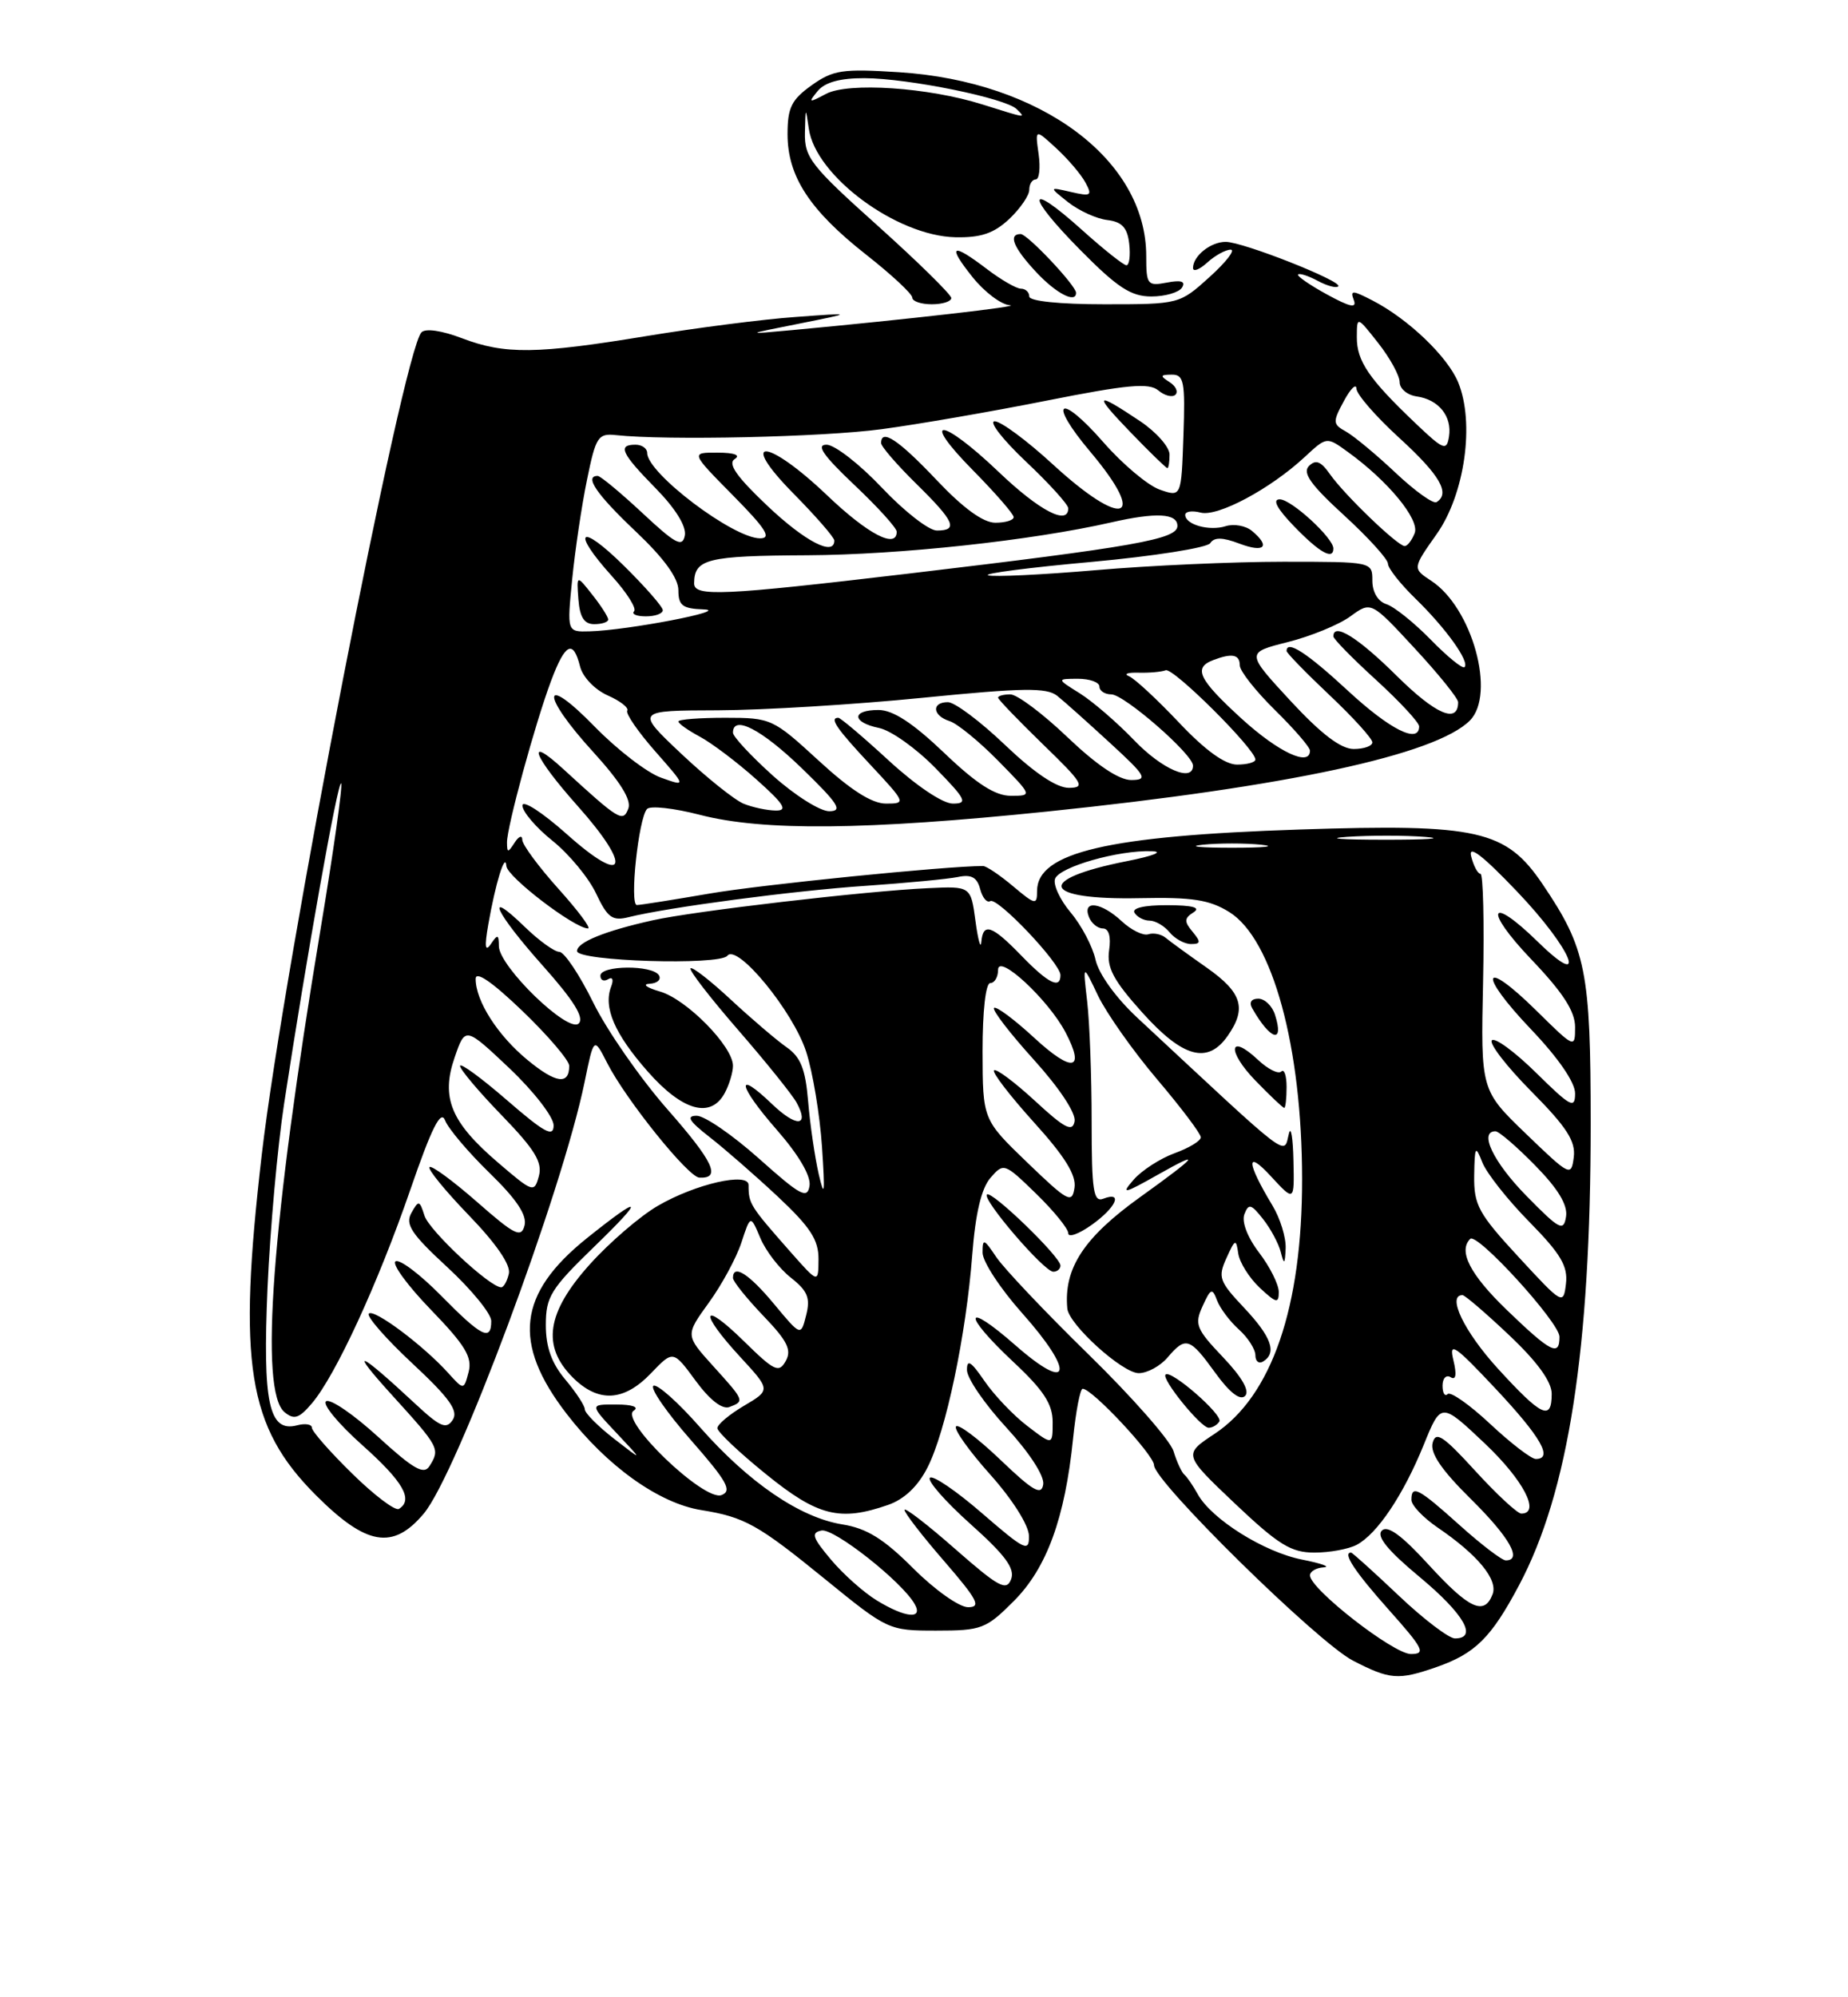 <?xml version="1.0" encoding="UTF-8" standalone="no"?>
<!DOCTYPE svg PUBLIC "-//W3C//DTD SVG 1.1//EN" "http://www.w3.org/Graphics/SVG/1.1/DTD/svg11.dtd" >
<svg xmlns="http://www.w3.org/2000/svg" xmlns:xlink="http://www.w3.org/1999/xlink" version="1.1" viewBox="0 0 237 256">
 <g >
 <path fill="currentColor"
d=" M 184.21 213.68 C 189.19 211.94 191.23 209.93 194.81 203.19 C 201.15 191.27 204.00 172.95 204.00 144.06 C 204.00 124.46 203.42 121.59 197.84 113.34 C 193.13 106.37 189.56 105.57 166.70 106.32 C 142.04 107.13 133.00 109.25 133.00 114.21 C 133.00 116.03 132.77 115.99 129.92 113.59 C 128.23 112.17 126.50 111.00 126.07 111.00 C 121.34 111.00 97.58 113.39 91.00 114.53 C 86.33 115.33 82.13 116.00 81.68 116.00 C 80.71 116.00 81.88 104.87 82.98 103.69 C 83.39 103.24 86.44 103.58 89.76 104.44 C 97.86 106.54 111.03 106.41 134.27 104.02 C 165.08 100.84 184.10 96.75 188.50 92.36 C 191.87 88.98 188.81 77.89 183.56 74.45 C 181.14 72.86 181.14 72.86 184.26 68.44 C 187.86 63.33 189.15 54.19 187.00 48.99 C 185.62 45.68 180.59 40.87 176.01 38.51 C 173.44 37.18 173.13 37.17 173.62 38.46 C 174.04 39.55 173.15 39.37 170.16 37.73 C 167.95 36.52 166.29 35.37 166.48 35.18 C 166.67 34.99 167.81 35.36 169.00 36.00 C 170.19 36.64 171.38 36.96 171.63 36.70 C 172.26 36.08 159.41 31.00 157.19 31.00 C 155.26 31.00 153.00 32.81 153.00 34.35 C 153.00 34.88 153.82 34.57 154.83 33.65 C 155.83 32.74 157.19 32.00 157.83 32.00 C 158.48 32.00 157.26 33.57 155.13 35.50 C 151.27 38.99 151.23 39.00 141.63 39.00 C 135.88 39.00 132.00 38.60 132.00 38.00 C 132.00 37.45 131.52 37.00 130.93 37.00 C 130.35 37.00 128.39 35.87 126.59 34.50 C 122.05 31.04 121.42 31.38 124.71 35.50 C 126.24 37.42 128.40 39.05 129.50 39.12 C 131.33 39.23 116.25 40.95 101.50 42.32 C 95.50 42.87 95.50 42.87 102.50 41.48 C 109.50 40.08 109.50 40.08 102.00 40.63 C 97.88 40.92 89.33 42.02 83.00 43.06 C 68.80 45.40 64.75 45.45 59.24 43.35 C 56.68 42.37 54.56 42.06 54.05 42.60 C 51.66 45.10 36.40 123.70 33.57 148.00 C 30.46 174.80 31.74 182.87 40.52 191.65 C 46.99 198.12 50.39 198.70 54.34 194.01 C 58.59 188.96 72.07 152.81 74.97 138.70 C 76.16 132.90 76.16 132.90 77.87 136.25 C 80.26 140.94 88.26 150.88 89.69 150.94 C 92.53 151.08 91.51 148.91 85.59 142.18 C 82.12 138.23 77.84 132.08 76.08 128.50 C 74.32 124.93 72.36 122.00 71.73 122.00 C 71.11 122.00 69.11 120.56 67.30 118.80 C 61.97 113.64 63.52 116.96 69.64 123.81 C 73.57 128.22 74.96 130.44 74.22 131.18 C 72.90 132.50 64.01 123.89 63.98 121.28 C 63.97 119.75 63.82 119.71 62.95 121.00 C 62.22 122.07 62.12 121.36 62.62 118.50 C 63.54 113.21 64.80 109.12 64.94 111.00 C 65.04 112.40 73.69 119.00 75.41 119.00 C 75.84 119.00 74.12 116.70 71.59 113.89 C 69.07 111.08 66.99 108.27 66.98 107.64 C 66.98 107.01 66.53 107.17 66.00 108.00 C 65.14 109.33 65.03 109.33 65.02 107.98 C 65.00 106.02 68.62 92.74 70.68 87.25 C 72.49 82.43 73.51 81.92 74.39 85.42 C 74.73 86.78 76.27 88.39 77.93 89.13 C 79.54 89.84 80.67 90.72 80.44 91.09 C 80.22 91.46 81.83 93.80 84.03 96.30 C 88.03 100.84 88.03 100.84 84.76 99.67 C 82.97 99.03 79.14 96.08 76.25 93.12 C 69.42 86.11 69.30 88.98 76.11 96.42 C 79.54 100.19 81.01 102.54 80.58 103.64 C 79.89 105.44 79.42 105.15 72.25 98.58 C 67.27 94.02 68.39 96.92 74.07 103.29 C 81.16 111.24 80.28 113.69 72.75 106.97 C 69.55 104.12 67.00 102.47 67.00 103.25 C 67.00 104.03 68.73 106.06 70.85 107.76 C 72.97 109.46 75.49 112.50 76.44 114.51 C 77.92 117.64 78.53 118.08 80.64 117.55 C 85.65 116.30 101.78 114.16 111.00 113.54 C 116.22 113.18 121.55 112.67 122.83 112.41 C 124.57 112.04 125.30 112.44 125.70 113.95 C 125.99 115.06 126.57 115.76 127.00 115.50 C 127.90 114.94 136.00 123.47 136.00 124.98 C 136.00 126.82 134.44 126.05 131.00 122.50 C 127.20 118.58 126.07 118.19 125.85 120.75 C 125.77 121.71 125.43 120.49 125.10 118.04 C 124.50 113.58 124.50 113.58 119.00 113.84 C 111.07 114.20 88.89 116.79 83.70 117.96 C 77.55 119.33 74.00 120.78 74.00 121.90 C 74.00 123.21 92.29 123.77 93.28 122.50 C 94.54 120.89 101.72 129.63 103.39 134.81 C 104.23 137.39 105.14 142.88 105.42 147.00 C 105.82 152.99 105.74 153.69 105.00 150.50 C 104.50 148.30 103.88 144.10 103.64 141.16 C 103.29 136.99 102.68 135.47 100.84 134.20 C 99.56 133.30 96.36 130.57 93.73 128.13 C 91.11 125.69 88.78 123.88 88.56 124.11 C 88.33 124.34 91.08 127.89 94.66 132.01 C 98.24 136.13 101.62 140.33 102.17 141.34 C 103.84 144.42 102.14 144.51 99.00 141.50 C 94.24 136.94 94.64 139.12 99.60 144.79 C 102.45 148.05 104.02 150.73 103.82 151.99 C 103.54 153.73 102.66 153.25 97.34 148.50 C 93.95 145.48 90.35 143.00 89.34 143.01 C 87.96 143.02 88.37 143.69 91.00 145.74 C 92.92 147.23 96.86 150.67 99.75 153.37 C 103.93 157.29 104.99 158.92 104.97 161.40 C 104.95 164.50 104.95 164.50 101.41 160.50 C 96.17 154.56 96.00 154.29 96.00 151.89 C 96.00 150.19 89.18 151.75 84.37 154.55 C 82.09 155.87 78.15 159.26 75.62 162.08 C 70.10 168.22 69.45 172.54 73.45 176.55 C 76.73 179.82 80.01 179.65 83.48 176.02 C 86.33 173.05 86.33 173.05 89.21 176.97 C 91.03 179.45 92.64 180.69 93.55 180.34 C 95.51 179.59 95.50 179.55 91.44 175.07 C 87.89 171.14 87.89 171.14 90.89 166.99 C 92.55 164.71 94.43 161.24 95.08 159.27 C 96.25 155.70 96.25 155.70 97.51 158.68 C 98.20 160.33 99.96 162.61 101.42 163.76 C 103.57 165.45 103.95 166.36 103.39 168.56 C 102.71 171.28 102.71 171.28 99.27 167.14 C 96.05 163.26 94.00 161.96 94.00 163.80 C 94.00 164.24 95.75 166.41 97.88 168.64 C 100.98 171.86 101.56 173.03 100.77 174.44 C 99.89 176.02 99.32 175.75 95.39 171.89 C 89.94 166.55 89.58 168.12 94.92 173.91 C 98.84 178.16 98.84 178.16 95.42 180.18 C 93.54 181.29 92.00 182.58 92.00 183.05 C 92.00 183.52 94.81 186.18 98.24 188.95 C 104.87 194.33 107.72 195.04 113.89 192.89 C 115.97 192.17 117.73 190.50 118.95 188.09 C 121.30 183.50 123.90 171.14 124.69 160.81 C 125.10 155.51 125.86 152.32 127.02 150.97 C 128.72 149.02 128.80 149.04 132.87 152.99 C 135.14 155.20 137.00 157.48 137.00 158.07 C 137.00 158.66 138.35 158.17 140.00 157.00 C 143.14 154.77 144.08 152.65 141.50 153.64 C 140.23 154.13 140.00 152.64 140.00 143.75 C 140.00 137.99 139.74 131.08 139.43 128.39 C 138.86 123.50 138.86 123.50 140.81 127.60 C 141.89 129.85 145.29 134.68 148.38 138.32 C 151.47 141.96 154.00 145.31 154.00 145.77 C 154.00 146.23 152.49 147.14 150.64 147.81 C 148.80 148.48 146.43 150.01 145.39 151.20 C 143.72 153.12 144.09 153.05 148.50 150.56 C 154.29 147.29 153.63 148.12 146.27 153.40 C 138.99 158.61 136.40 162.57 136.88 167.72 C 137.08 169.78 143.95 176.00 146.04 176.00 C 147.13 176.00 148.79 175.10 149.73 174.00 C 152.07 171.26 152.57 171.42 155.85 175.95 C 157.69 178.50 159.05 179.55 159.68 178.92 C 160.30 178.30 159.30 176.54 156.85 173.96 C 153.40 170.34 153.16 169.74 154.23 167.41 C 155.27 165.12 155.47 165.04 156.08 166.67 C 156.46 167.68 157.72 169.36 158.88 170.40 C 160.05 171.45 161.00 172.94 161.00 173.71 C 161.00 174.49 161.45 174.84 162.00 174.50 C 163.79 173.39 163.06 171.35 159.54 167.61 C 156.36 164.24 156.17 163.71 157.29 161.25 C 158.40 158.79 158.53 158.74 158.80 160.66 C 158.97 161.81 160.21 163.79 161.55 165.05 C 163.67 167.03 164.00 167.11 164.00 165.61 C 164.00 164.65 162.87 162.38 161.48 160.56 C 159.98 158.60 159.22 156.60 159.59 155.63 C 160.13 154.22 160.45 154.31 161.99 156.26 C 162.96 157.49 163.99 159.41 164.26 160.50 C 164.68 162.16 164.79 162.08 164.88 160.00 C 164.94 158.62 164.18 156.15 163.18 154.50 C 159.84 148.96 159.75 147.25 162.99 150.77 C 166.00 154.03 166.00 154.03 165.88 148.77 C 165.82 145.87 165.56 144.29 165.31 145.25 C 164.56 148.11 166.05 149.24 145.84 130.43 C 143.10 127.88 140.90 124.82 140.50 123.02 C 140.13 121.33 138.70 118.61 137.31 116.96 C 135.93 115.32 135.03 113.37 135.31 112.63 C 135.90 111.10 143.45 108.95 147.69 109.10 C 149.30 109.15 147.93 109.70 144.50 110.38 C 132.63 112.73 133.58 115.38 146.19 115.12 C 152.90 114.98 155.11 115.32 157.65 116.90 C 163.20 120.34 166.98 134.18 166.99 151.11 C 167.01 167.54 163.10 178.92 155.78 183.77 C 151.75 186.43 151.75 186.43 158.38 192.72 C 163.97 198.01 165.58 199.00 168.57 199.00 C 170.53 199.00 172.97 198.55 174.00 198.00 C 176.64 196.59 179.97 191.62 182.58 185.21 C 184.81 179.71 184.81 179.71 190.41 185.00 C 195.38 189.70 197.62 194.00 195.10 194.00 C 194.61 194.00 191.95 191.54 189.21 188.54 C 185.07 184.01 184.13 183.39 183.73 184.94 C 183.39 186.24 184.87 188.42 188.62 192.12 C 193.59 197.03 195.28 200.00 193.11 200.00 C 192.62 200.00 189.96 197.97 187.21 195.50 C 181.90 190.73 181.00 190.25 181.01 192.25 C 181.01 192.94 182.52 194.52 184.36 195.78 C 189.51 199.28 192.14 202.47 191.42 204.34 C 190.35 207.13 188.42 206.23 183.23 200.57 C 179.77 196.78 177.95 195.45 177.22 196.18 C 176.49 196.91 177.96 198.72 182.09 202.15 C 187.77 206.88 189.56 210.00 186.59 210.00 C 185.82 210.00 182.56 207.53 179.37 204.50 C 176.17 201.47 173.43 199.00 173.27 199.00 C 172.14 199.00 173.74 201.43 178.08 206.30 C 182.57 211.33 182.90 212.00 180.94 212.00 C 178.71 212.00 168.00 203.66 168.00 201.92 C 168.00 201.42 168.79 200.95 169.75 200.89 C 170.71 200.83 169.47 200.39 167.00 199.90 C 162.12 198.95 155.35 194.70 153.60 191.50 C 152.99 190.40 152.22 189.28 151.88 189.00 C 151.55 188.72 150.92 187.38 150.50 186.00 C 150.08 184.62 145.18 179.05 139.61 173.61 C 134.05 168.18 128.72 162.55 127.76 161.11 C 126.18 158.75 126.01 158.70 126.01 160.55 C 126.00 161.68 128.28 165.16 131.07 168.29 C 137.89 175.94 137.35 178.67 130.25 172.45 C 123.56 166.58 123.35 168.38 130.00 174.60 C 133.84 178.19 135.00 179.97 135.00 182.27 C 135.00 185.26 135.00 185.26 131.75 182.77 C 129.96 181.41 127.49 178.81 126.25 177.00 C 124.53 174.49 124.00 174.15 124.01 175.60 C 124.01 176.65 126.28 179.96 129.05 182.96 C 132.02 186.19 133.96 189.18 133.79 190.26 C 133.56 191.73 132.49 191.12 128.28 187.09 C 125.41 184.35 122.85 182.43 122.60 182.84 C 122.34 183.25 124.34 186.04 127.03 189.04 C 129.85 192.20 131.93 195.49 131.96 196.85 C 132.00 198.98 131.45 198.72 125.96 193.97 C 122.64 191.09 119.62 189.04 119.26 189.41 C 118.89 189.78 121.23 192.45 124.47 195.35 C 128.95 199.35 130.19 201.05 129.67 202.42 C 129.07 203.97 128.08 203.43 122.49 198.53 C 118.92 195.39 116.00 193.15 116.00 193.53 C 116.00 193.91 118.29 196.88 121.10 200.11 C 125.38 205.06 125.87 206.00 124.15 206.00 C 123.02 206.00 119.86 203.76 117.12 201.02 C 113.33 197.23 111.16 195.89 108.04 195.39 C 102.60 194.52 96.03 190.04 89.76 182.92 C 86.95 179.72 84.26 177.34 83.80 177.62 C 83.34 177.91 85.49 181.03 88.59 184.56 C 93.25 189.87 93.93 191.09 92.53 191.63 C 90.30 192.48 79.39 182.01 81.27 180.81 C 82.00 180.35 81.11 180.02 79.05 180.02 C 75.61 180.00 75.61 180.00 79.05 183.66 C 82.50 187.32 82.50 187.32 78.75 184.41 C 76.69 182.81 75.00 181.11 75.00 180.64 C 75.00 180.17 73.87 178.45 72.50 176.82 C 70.74 174.73 70.00 172.66 70.00 169.83 C 70.00 166.21 70.62 165.20 76.25 159.75 C 82.82 153.39 82.41 152.98 75.23 158.73 C 66.41 165.82 65.68 172.14 72.65 181.19 C 77.80 187.89 84.49 192.68 89.93 193.55 C 95.51 194.45 97.19 195.39 105.83 202.42 C 113.84 208.94 113.97 209.00 120.07 209.00 C 125.87 209.00 126.46 208.78 130.01 205.22 C 134.24 200.99 136.58 194.60 137.62 184.37 C 137.98 180.86 138.53 178.00 138.85 178.00 C 140.07 178.00 148.00 186.49 148.00 187.79 C 148.00 189.89 168.96 210.48 173.50 212.84 C 178.24 215.29 179.32 215.38 184.21 213.68 Z  M 156.38 182.20 C 156.89 181.37 150.16 175.51 149.48 176.18 C 148.92 176.74 154.00 183.00 155.01 183.00 C 155.49 183.00 156.10 182.64 156.38 182.20 Z  M 136.00 162.21 C 136.00 161.08 127.14 152.53 126.57 153.10 C 125.94 153.73 133.90 163.00 135.08 163.00 C 135.59 163.00 136.00 162.64 136.00 162.21 Z  M 92.96 140.07 C 93.53 139.00 94.00 137.44 94.00 136.60 C 94.00 134.12 88.06 128.08 84.65 127.09 C 82.92 126.59 82.31 126.14 83.31 126.09 C 84.30 126.04 84.84 125.55 84.50 125.00 C 83.67 123.66 77.00 123.71 77.00 125.06 C 77.00 125.64 77.44 125.84 77.99 125.51 C 78.56 125.16 78.72 125.56 78.38 126.45 C 77.35 129.12 78.81 132.50 83.06 137.33 C 87.54 142.42 91.17 143.42 92.96 140.07 Z  M 165.00 139.33 C 165.00 137.87 164.70 136.97 164.32 137.34 C 163.95 137.71 162.60 137.04 161.33 135.84 C 157.59 132.33 157.31 134.69 161.01 138.51 C 162.87 140.43 164.53 142.00 164.70 142.00 C 164.86 142.00 165.00 140.80 165.00 139.33 Z  M 157.44 132.78 C 159.92 129.24 159.30 127.22 154.75 124.02 C 152.41 122.38 150.04 120.66 149.48 120.19 C 148.92 119.73 147.92 119.53 147.26 119.75 C 146.61 119.96 145.07 119.21 143.85 118.07 C 141.25 115.65 138.80 115.32 139.64 117.50 C 139.95 118.33 140.76 119.00 141.43 119.00 C 142.20 119.00 142.50 120.04 142.24 121.80 C 141.92 124.03 142.79 125.66 146.51 129.80 C 151.70 135.57 154.88 136.44 157.44 132.78 Z  M 163.52 130.08 C 163.16 128.93 162.19 128.00 161.37 128.00 C 160.47 128.00 160.16 128.49 160.60 129.25 C 162.94 133.35 164.72 133.85 163.52 130.08 Z  M 152.94 119.42 C 151.85 118.12 151.87 117.69 153.06 116.94 C 154.04 116.32 152.97 116.03 149.69 116.02 C 146.74 116.01 145.12 116.39 145.50 117.00 C 145.84 117.55 146.71 118.00 147.44 118.00 C 148.16 118.00 149.32 118.67 150.00 119.50 C 150.68 120.33 151.92 121.00 152.74 121.00 C 154.00 121.00 154.03 120.74 152.94 119.42 Z  M 122.00 38.20 C 122.00 37.77 117.76 33.60 112.58 28.95 C 103.99 21.25 103.16 20.19 103.23 17.00 C 103.30 13.69 103.32 13.67 103.73 16.50 C 104.59 22.56 114.98 30.24 122.52 30.41 C 125.80 30.48 127.46 29.91 129.42 28.08 C 130.84 26.74 132.00 25.05 132.00 24.33 C 132.00 23.60 132.37 23.00 132.83 23.00 C 133.28 23.00 133.45 21.54 133.20 19.75 C 132.74 16.50 132.74 16.50 135.46 19.00 C 136.96 20.38 138.64 22.35 139.20 23.39 C 140.11 25.08 139.93 25.20 137.36 24.61 C 134.50 23.95 134.50 23.95 137.00 25.93 C 138.38 27.01 140.62 28.04 142.00 28.20 C 143.89 28.43 144.58 29.17 144.82 31.25 C 144.99 32.76 144.83 34.00 144.46 34.00 C 144.10 34.00 141.53 31.96 138.76 29.47 C 131.63 23.06 131.46 24.88 138.53 32.03 C 143.31 36.87 145.05 38.00 147.66 38.00 C 149.43 38.00 151.20 37.48 151.59 36.86 C 152.08 36.06 151.48 35.87 149.65 36.22 C 147.15 36.69 147.00 36.50 147.00 32.82 C 147.00 20.48 133.52 10.44 115.34 9.26 C 108.05 8.79 106.86 8.96 104.09 10.93 C 101.50 12.78 101.00 13.80 101.00 17.20 C 101.00 22.61 103.84 26.95 111.08 32.64 C 114.34 35.20 117.00 37.68 117.00 38.15 C 117.00 38.62 118.12 39.00 119.50 39.00 C 120.88 39.00 122.00 38.64 122.00 38.20 Z  M 138.00 37.53 C 138.00 36.61 131.77 30.00 130.90 30.00 C 129.25 30.00 129.97 31.76 132.90 34.89 C 135.44 37.61 138.00 38.94 138.00 37.53 Z  M 112.46 205.14 C 110.78 204.12 108.13 201.76 106.56 199.89 C 104.18 197.06 103.98 196.45 105.36 196.17 C 106.97 195.86 115.68 202.73 117.30 205.59 C 118.44 207.59 116.13 207.38 112.46 205.14 Z  M 45.16 188.87 C 42.32 186.09 40.00 183.45 40.00 183.00 C 40.00 182.55 39.14 182.41 38.09 182.69 C 34.48 183.63 33.67 179.82 34.31 165.05 C 34.64 157.60 35.59 147.00 36.43 141.50 C 39.30 122.68 43.33 100.00 43.75 100.41 C 43.97 100.64 42.78 109.08 41.10 119.16 C 34.84 156.77 33.24 178.29 36.49 181.00 C 37.72 182.01 38.35 181.81 40.00 179.87 C 43.05 176.28 48.46 164.54 52.62 152.50 C 55.37 144.51 56.54 142.20 57.08 143.60 C 57.48 144.65 60.05 147.68 62.79 150.35 C 66.27 153.73 67.61 155.76 67.27 157.08 C 66.84 158.71 66.02 158.31 61.16 154.04 C 58.07 151.34 55.34 149.33 55.08 149.59 C 54.82 149.84 57.10 152.63 60.14 155.78 C 63.65 159.41 65.52 162.14 65.26 163.25 C 65.04 164.21 64.60 165.00 64.28 165.00 C 62.83 165.00 55.05 157.74 54.44 155.82 C 53.81 153.83 53.69 153.80 52.76 155.46 C 51.94 156.93 52.74 158.15 57.38 162.43 C 60.47 165.29 63.00 168.38 63.00 169.31 C 63.00 171.97 61.77 171.35 56.54 166.04 C 53.86 163.32 51.24 161.35 50.73 161.67 C 50.22 161.98 52.26 164.77 55.26 167.87 C 59.66 172.42 60.59 173.95 60.10 175.85 C 59.48 178.19 59.48 178.19 57.49 175.99 C 54.29 172.44 47.96 167.71 47.30 168.37 C 46.97 168.70 49.47 171.57 52.87 174.74 C 57.66 179.20 58.82 180.84 58.06 181.99 C 57.24 183.24 56.46 182.91 53.29 179.96 C 45.89 173.07 44.62 172.59 50.27 178.81 C 56.36 185.51 56.47 185.71 55.07 187.93 C 54.35 189.06 53.00 188.28 48.50 184.17 C 45.38 181.32 42.38 179.26 41.83 179.60 C 41.29 179.94 43.35 182.45 46.42 185.19 C 51.71 189.90 53.05 192.23 51.16 193.40 C 50.69 193.69 47.99 191.65 45.16 188.87 Z  M 191.11 182.51 C 188.47 180.04 186.02 178.32 185.66 178.68 C 185.30 179.04 185.00 178.56 185.00 177.61 C 185.00 176.66 185.47 176.17 186.04 176.52 C 186.72 176.95 186.84 176.19 186.39 174.33 C 185.80 171.89 186.55 172.40 191.81 178.00 C 197.63 184.20 199.23 187.00 196.96 187.00 C 196.38 187.00 193.75 184.98 191.11 182.51 Z  M 192.10 175.42 C 187.78 170.69 185.52 166.00 187.56 166.00 C 187.87 166.00 190.57 168.32 193.56 171.15 C 197.15 174.54 199.00 177.09 199.00 178.65 C 199.00 182.17 197.72 181.57 192.10 175.42 Z  M 193.25 167.91 C 188.54 163.37 186.98 160.35 188.55 158.79 C 189.42 157.92 200.00 169.51 200.00 171.34 C 200.00 173.91 198.91 173.36 193.25 167.91 Z  M 194.75 161.11 C 189.60 155.54 189.01 154.45 189.06 150.69 C 189.12 146.89 189.22 146.73 190.11 149.00 C 190.66 150.38 193.36 153.80 196.13 156.61 C 200.16 160.71 201.09 162.28 200.83 164.53 C 200.50 167.29 200.41 167.24 194.75 161.11 Z  M 195.75 153.27 C 191.51 148.95 189.62 145.00 191.79 145.00 C 192.23 145.00 194.52 146.97 196.88 149.38 C 199.82 152.37 201.07 154.44 200.84 155.93 C 200.53 157.89 200.03 157.63 195.75 153.27 Z  M 131.74 149.00 C 126.03 143.50 126.03 143.50 126.01 134.75 C 126.01 129.57 126.41 126.00 127.00 126.00 C 127.55 126.00 128.00 125.24 128.00 124.30 C 128.00 122.15 134.46 128.14 136.65 132.32 C 139.22 137.22 137.53 137.53 132.67 133.05 C 130.08 130.66 127.74 128.92 127.48 129.19 C 127.22 129.45 129.51 132.43 132.58 135.82 C 135.88 139.47 138.01 142.69 137.81 143.73 C 137.54 145.14 136.56 144.64 132.72 141.09 C 130.10 138.68 127.74 136.92 127.48 137.19 C 127.22 137.45 129.51 140.43 132.57 143.82 C 136.56 148.22 138.05 150.62 137.80 152.24 C 137.49 154.31 136.97 154.03 131.74 149.00 Z  M 63.89 149.03 C 57.81 143.83 56.52 140.69 58.31 135.52 C 59.67 131.58 59.67 131.58 65.34 136.93 C 68.46 139.89 71.00 143.17 71.00 144.24 C 71.00 145.82 69.85 145.20 65.00 141.00 C 61.70 138.14 59.00 136.17 59.00 136.62 C 59.00 137.07 61.41 139.93 64.36 142.97 C 68.59 147.34 69.59 148.97 69.11 150.74 C 68.52 152.91 68.36 152.86 63.89 149.03 Z  M 195.70 145.32 C 189.90 139.73 189.90 139.73 190.20 125.86 C 190.36 118.24 190.21 112.00 189.87 112.00 C 189.52 112.00 188.98 110.99 188.67 109.75 C 188.28 108.21 190.13 109.63 194.55 114.26 C 201.60 121.64 203.90 127.24 197.21 120.70 C 190.97 114.61 190.24 116.52 196.35 122.93 C 200.45 127.22 202.00 129.62 202.00 131.64 C 202.00 134.40 201.96 134.39 197.02 129.52 C 190.04 122.65 189.46 124.70 196.34 131.92 C 199.84 135.59 202.00 138.72 202.00 140.14 C 202.00 142.17 201.45 141.88 197.02 137.52 C 194.29 134.83 191.72 132.94 191.33 133.34 C 190.94 133.73 193.21 136.68 196.39 139.89 C 200.93 144.47 202.09 146.27 201.83 148.32 C 201.51 150.84 201.35 150.76 195.70 145.32 Z  M 67.65 135.86 C 63.82 132.71 61.00 128.29 61.00 125.46 C 61.00 124.40 63.11 125.85 67.00 129.58 C 70.30 132.75 73.00 135.92 73.00 136.61 C 73.00 139.10 71.29 138.86 67.65 135.86 Z  M 154.25 108.27 C 156.31 108.06 159.69 108.06 161.75 108.27 C 163.81 108.49 162.12 108.66 158.00 108.66 C 153.88 108.66 152.19 108.49 154.25 108.27 Z  M 172.78 107.26 C 175.69 107.06 180.19 107.06 182.78 107.27 C 185.38 107.47 183.00 107.64 177.50 107.63 C 172.00 107.63 169.88 107.46 172.78 107.26 Z  M 95.38 103.02 C 94.22 102.55 90.62 99.67 87.38 96.62 C 81.50 91.07 81.50 91.07 92.07 91.04 C 97.89 91.02 109.69 90.30 118.30 89.44 C 131.23 88.15 134.24 88.11 135.59 89.19 C 136.49 89.91 139.53 92.63 142.36 95.23 C 146.99 99.48 147.26 99.96 145.09 99.98 C 143.52 99.99 140.68 98.09 136.91 94.50 C 133.74 91.47 130.44 89.00 129.57 89.00 C 128.71 89.00 128.00 89.19 128.00 89.42 C 128.00 89.64 130.59 92.33 133.75 95.40 C 138.89 100.37 139.24 100.96 137.09 100.98 C 135.52 100.99 132.68 99.09 128.91 95.50 C 125.74 92.47 122.44 90.00 121.57 90.00 C 119.43 90.00 119.58 91.73 121.79 92.43 C 122.78 92.75 125.57 95.03 128.00 97.50 C 132.42 102.00 132.42 102.00 129.63 102.00 C 127.63 102.00 125.24 100.47 121.09 96.50 C 117.06 92.66 114.52 91.00 112.66 91.00 C 109.17 91.00 109.23 92.59 112.75 93.31 C 114.26 93.62 117.51 95.93 119.96 98.44 C 123.90 102.47 124.16 103.00 122.20 103.00 C 120.90 103.00 117.50 100.71 114.00 97.50 C 110.71 94.47 107.79 92.00 107.51 92.00 C 106.33 92.00 107.26 93.36 111.64 98.04 C 116.18 102.90 116.22 103.00 113.63 103.00 C 111.81 103.00 109.10 101.27 105.00 97.50 C 99.13 92.11 98.90 92.00 93.01 92.00 C 89.70 92.00 87.00 92.21 87.00 92.47 C 87.00 92.74 88.24 93.61 89.75 94.42 C 91.26 95.23 94.53 97.69 97.00 99.90 C 100.55 103.06 101.08 103.91 99.50 103.89 C 98.40 103.88 96.55 103.49 95.38 103.02 Z  M 99.11 99.41 C 96.30 96.88 94.00 94.41 94.00 93.91 C 94.00 91.58 97.68 93.49 102.84 98.48 C 107.51 103.01 108.13 103.96 106.36 103.98 C 105.18 103.99 101.92 101.93 99.11 99.41 Z  M 145.45 94.88 C 143.28 92.62 140.15 89.92 138.50 88.88 C 135.50 87.01 135.50 87.01 138.25 87.00 C 139.76 87.00 141.00 87.45 141.00 88.00 C 141.00 88.55 141.69 89.00 142.52 89.00 C 144.17 89.00 153.00 96.69 153.00 98.13 C 153.00 100.32 149.04 98.62 145.45 94.88 Z  M 151.18 92.59 C 148.37 89.62 145.49 86.95 144.78 86.67 C 144.08 86.38 144.62 86.18 146.00 86.22 C 147.38 86.26 148.95 86.12 149.50 85.91 C 150.47 85.54 161.00 96.02 161.00 97.35 C 161.00 97.71 159.94 98.00 158.65 98.00 C 157.09 98.00 154.55 96.16 151.18 92.59 Z  M 159.25 92.13 C 153.72 87.08 152.99 85.60 155.58 84.61 C 158.01 83.68 159.00 83.88 159.00 85.29 C 159.00 86.00 161.03 88.57 163.50 91.00 C 165.97 93.43 168.00 95.77 168.00 96.21 C 168.00 98.31 163.98 96.43 159.25 92.13 Z  M 165.50 89.83 C 159.79 83.65 159.79 83.65 165.14 82.30 C 168.09 81.56 171.70 80.08 173.17 79.01 C 175.84 77.06 175.84 77.06 181.42 83.09 C 184.49 86.40 187.00 89.51 187.00 90.00 C 187.00 92.81 184.13 91.58 179.12 86.62 C 174.14 81.69 171.00 79.74 171.00 81.57 C 171.00 81.89 173.47 84.41 176.50 87.17 C 179.53 89.94 182.00 92.61 182.00 93.10 C 182.00 95.40 178.25 93.52 172.83 88.50 C 167.61 83.67 165.00 81.98 165.00 83.44 C 165.00 83.69 167.47 86.23 170.50 89.09 C 173.53 91.95 176.00 94.67 176.00 95.15 C 176.00 95.62 174.92 96.00 173.61 96.00 C 171.96 96.00 169.44 94.08 165.50 89.83 Z  M 183.49 81.99 C 181.35 79.80 178.79 77.75 177.80 77.44 C 176.72 77.09 176.00 75.90 176.00 74.43 C 176.00 72.00 176.00 72.00 164.55 72.00 C 158.26 72.00 147.45 72.48 140.53 73.08 C 133.61 73.67 127.40 73.97 126.73 73.74 C 126.05 73.51 132.03 72.74 140.00 72.02 C 147.97 71.29 154.82 70.21 155.21 69.62 C 155.71 68.84 156.77 68.85 158.96 69.68 C 162.17 70.89 162.98 70.06 160.55 68.04 C 159.75 67.38 158.24 67.11 157.19 67.44 C 155.09 68.11 152.00 67.24 152.00 65.99 C 152.00 65.55 152.89 65.42 153.97 65.70 C 156.16 66.28 162.91 62.67 167.32 58.58 C 170.14 55.96 170.14 55.96 172.82 57.90 C 178.00 61.63 182.09 66.59 181.43 68.33 C 181.07 69.25 180.50 70.00 180.14 69.99 C 179.24 69.98 172.38 63.39 170.55 60.76 C 169.39 59.12 168.74 58.86 167.87 59.73 C 167.00 60.60 168.10 62.15 172.36 66.04 C 175.46 68.88 178.00 71.67 178.00 72.25 C 178.00 72.83 179.59 74.84 181.52 76.72 C 185.43 80.52 188.51 84.82 187.82 85.51 C 187.57 85.76 185.62 84.17 183.49 81.99 Z  M 171.00 70.30 C 171.00 68.95 165.60 64.00 164.12 64.00 C 163.13 64.00 163.78 65.21 166.00 67.50 C 169.23 70.83 171.00 71.83 171.00 70.30 Z  M 73.38 74.25 C 73.75 70.54 74.60 64.80 75.28 61.50 C 76.41 55.97 76.70 55.52 79.00 55.77 C 85.45 56.47 105.51 56.03 113.07 55.01 C 117.71 54.39 127.25 52.74 134.28 51.34 C 144.57 49.30 147.35 49.04 148.55 50.04 C 149.37 50.73 150.36 50.97 150.75 50.59 C 151.13 50.20 150.78 49.47 149.97 48.96 C 148.74 48.18 148.79 48.03 150.27 48.02 C 151.84 48.00 152.01 48.90 151.77 55.86 C 151.50 63.72 151.50 63.72 148.74 62.76 C 147.22 62.23 143.97 59.50 141.52 56.70 C 135.83 50.20 134.28 51.33 139.84 57.92 C 147.30 66.78 144.06 67.83 135.00 59.50 C 131.71 56.48 128.37 54.00 127.57 54.00 C 126.77 54.00 128.57 56.32 131.56 59.15 C 134.55 61.97 137.00 64.67 137.00 65.15 C 137.00 67.40 133.31 65.48 128.09 60.50 C 120.71 53.46 117.87 53.28 124.78 60.28 C 127.65 63.19 130.00 65.89 130.00 66.28 C 130.00 66.68 128.94 67.00 127.65 67.00 C 126.09 67.00 123.53 65.14 120.09 61.50 C 115.24 56.38 113.00 54.89 113.00 56.79 C 113.00 57.23 115.03 59.57 117.50 62.00 C 122.43 66.84 122.94 68.00 120.15 68.00 C 119.12 68.00 115.95 65.53 113.09 62.50 C 110.23 59.48 107.04 57.00 106.00 57.00 C 104.62 57.00 105.56 58.36 109.56 62.15 C 112.55 64.97 115.00 67.67 115.00 68.15 C 115.00 70.40 111.31 68.48 106.09 63.50 C 98.34 56.11 94.51 55.91 101.78 63.28 C 104.65 66.19 107.00 68.89 107.00 69.28 C 107.00 71.35 103.26 69.42 98.41 64.83 C 94.47 61.10 93.30 59.43 94.22 58.84 C 95.02 58.34 94.20 58.02 92.03 58.02 C 88.57 58.00 88.57 58.00 94.00 63.50 C 98.24 67.79 99.00 69.00 97.47 69.00 C 94.03 68.99 83.00 60.65 83.00 58.06 C 83.00 57.48 82.33 57.00 81.50 57.00 C 79.17 57.00 79.67 58.09 84.10 62.60 C 86.64 65.19 88.05 67.48 87.83 68.64 C 87.52 70.20 86.64 69.73 82.38 65.75 C 79.58 63.14 77.00 61.00 76.65 61.00 C 74.89 61.00 76.51 63.37 81.50 68.09 C 85.14 71.53 87.00 74.09 87.00 75.65 C 87.00 77.61 87.53 78.02 90.25 78.11 C 93.81 78.23 80.44 80.80 75.61 80.92 C 72.71 81.00 72.71 81.00 73.38 74.25 Z  M 78.00 79.41 C 78.00 79.08 77.09 77.65 75.97 76.24 C 73.94 73.66 73.94 73.66 74.18 76.83 C 74.36 79.12 74.92 80.00 76.21 80.00 C 77.20 80.00 78.00 79.73 78.00 79.41 Z  M 85.00 78.21 C 85.00 77.78 82.75 75.21 80.00 72.50 C 74.34 66.92 73.17 67.96 78.48 73.85 C 80.40 75.97 81.67 77.99 81.32 78.35 C 80.96 78.71 81.64 79.00 82.83 79.00 C 84.03 79.00 85.00 78.65 85.00 78.21 Z  M 149.99 58.25 C 149.98 57.29 148.29 55.38 146.24 54.00 C 140.41 50.10 140.15 50.39 144.96 55.38 C 147.41 57.92 149.55 60.00 149.71 60.00 C 149.87 60.00 149.99 59.21 149.99 58.25 Z  M 89.02 74.75 C 89.05 71.64 90.68 71.23 103.53 71.17 C 115.41 71.11 132.30 69.28 142.50 66.96 C 148.28 65.64 151.00 65.79 151.00 67.41 C 151.00 69.12 145.54 70.08 116.52 73.52 C 92.54 76.35 88.99 76.51 89.02 74.75 Z  M 178.98 60.60 C 176.52 58.28 173.66 55.91 172.64 55.33 C 170.91 54.37 170.89 54.10 172.35 51.40 C 173.21 49.80 173.94 49.10 173.96 49.82 C 173.98 50.55 176.47 53.41 179.50 56.17 C 184.67 60.90 186.03 63.25 184.23 64.36 C 183.81 64.62 181.45 62.93 178.98 60.60 Z  M 181.50 54.22 C 175.57 48.58 174.00 46.28 174.01 43.24 C 174.02 40.50 174.02 40.50 176.76 43.98 C 178.27 45.90 179.50 48.15 179.50 48.98 C 179.50 49.82 180.48 50.64 181.68 50.81 C 184.51 51.21 186.24 53.36 185.83 55.96 C 185.53 57.84 185.13 57.68 181.50 54.22 Z  M 126.00 13.39 C 119.05 11.20 108.78 10.51 105.92 12.04 C 103.71 13.22 103.62 13.18 104.87 11.66 C 105.80 10.54 107.76 10.01 110.87 10.02 C 116.48 10.04 128.98 12.58 130.39 13.99 C 131.57 15.17 131.76 15.20 126.00 13.39 Z "/>
</g>
</svg>